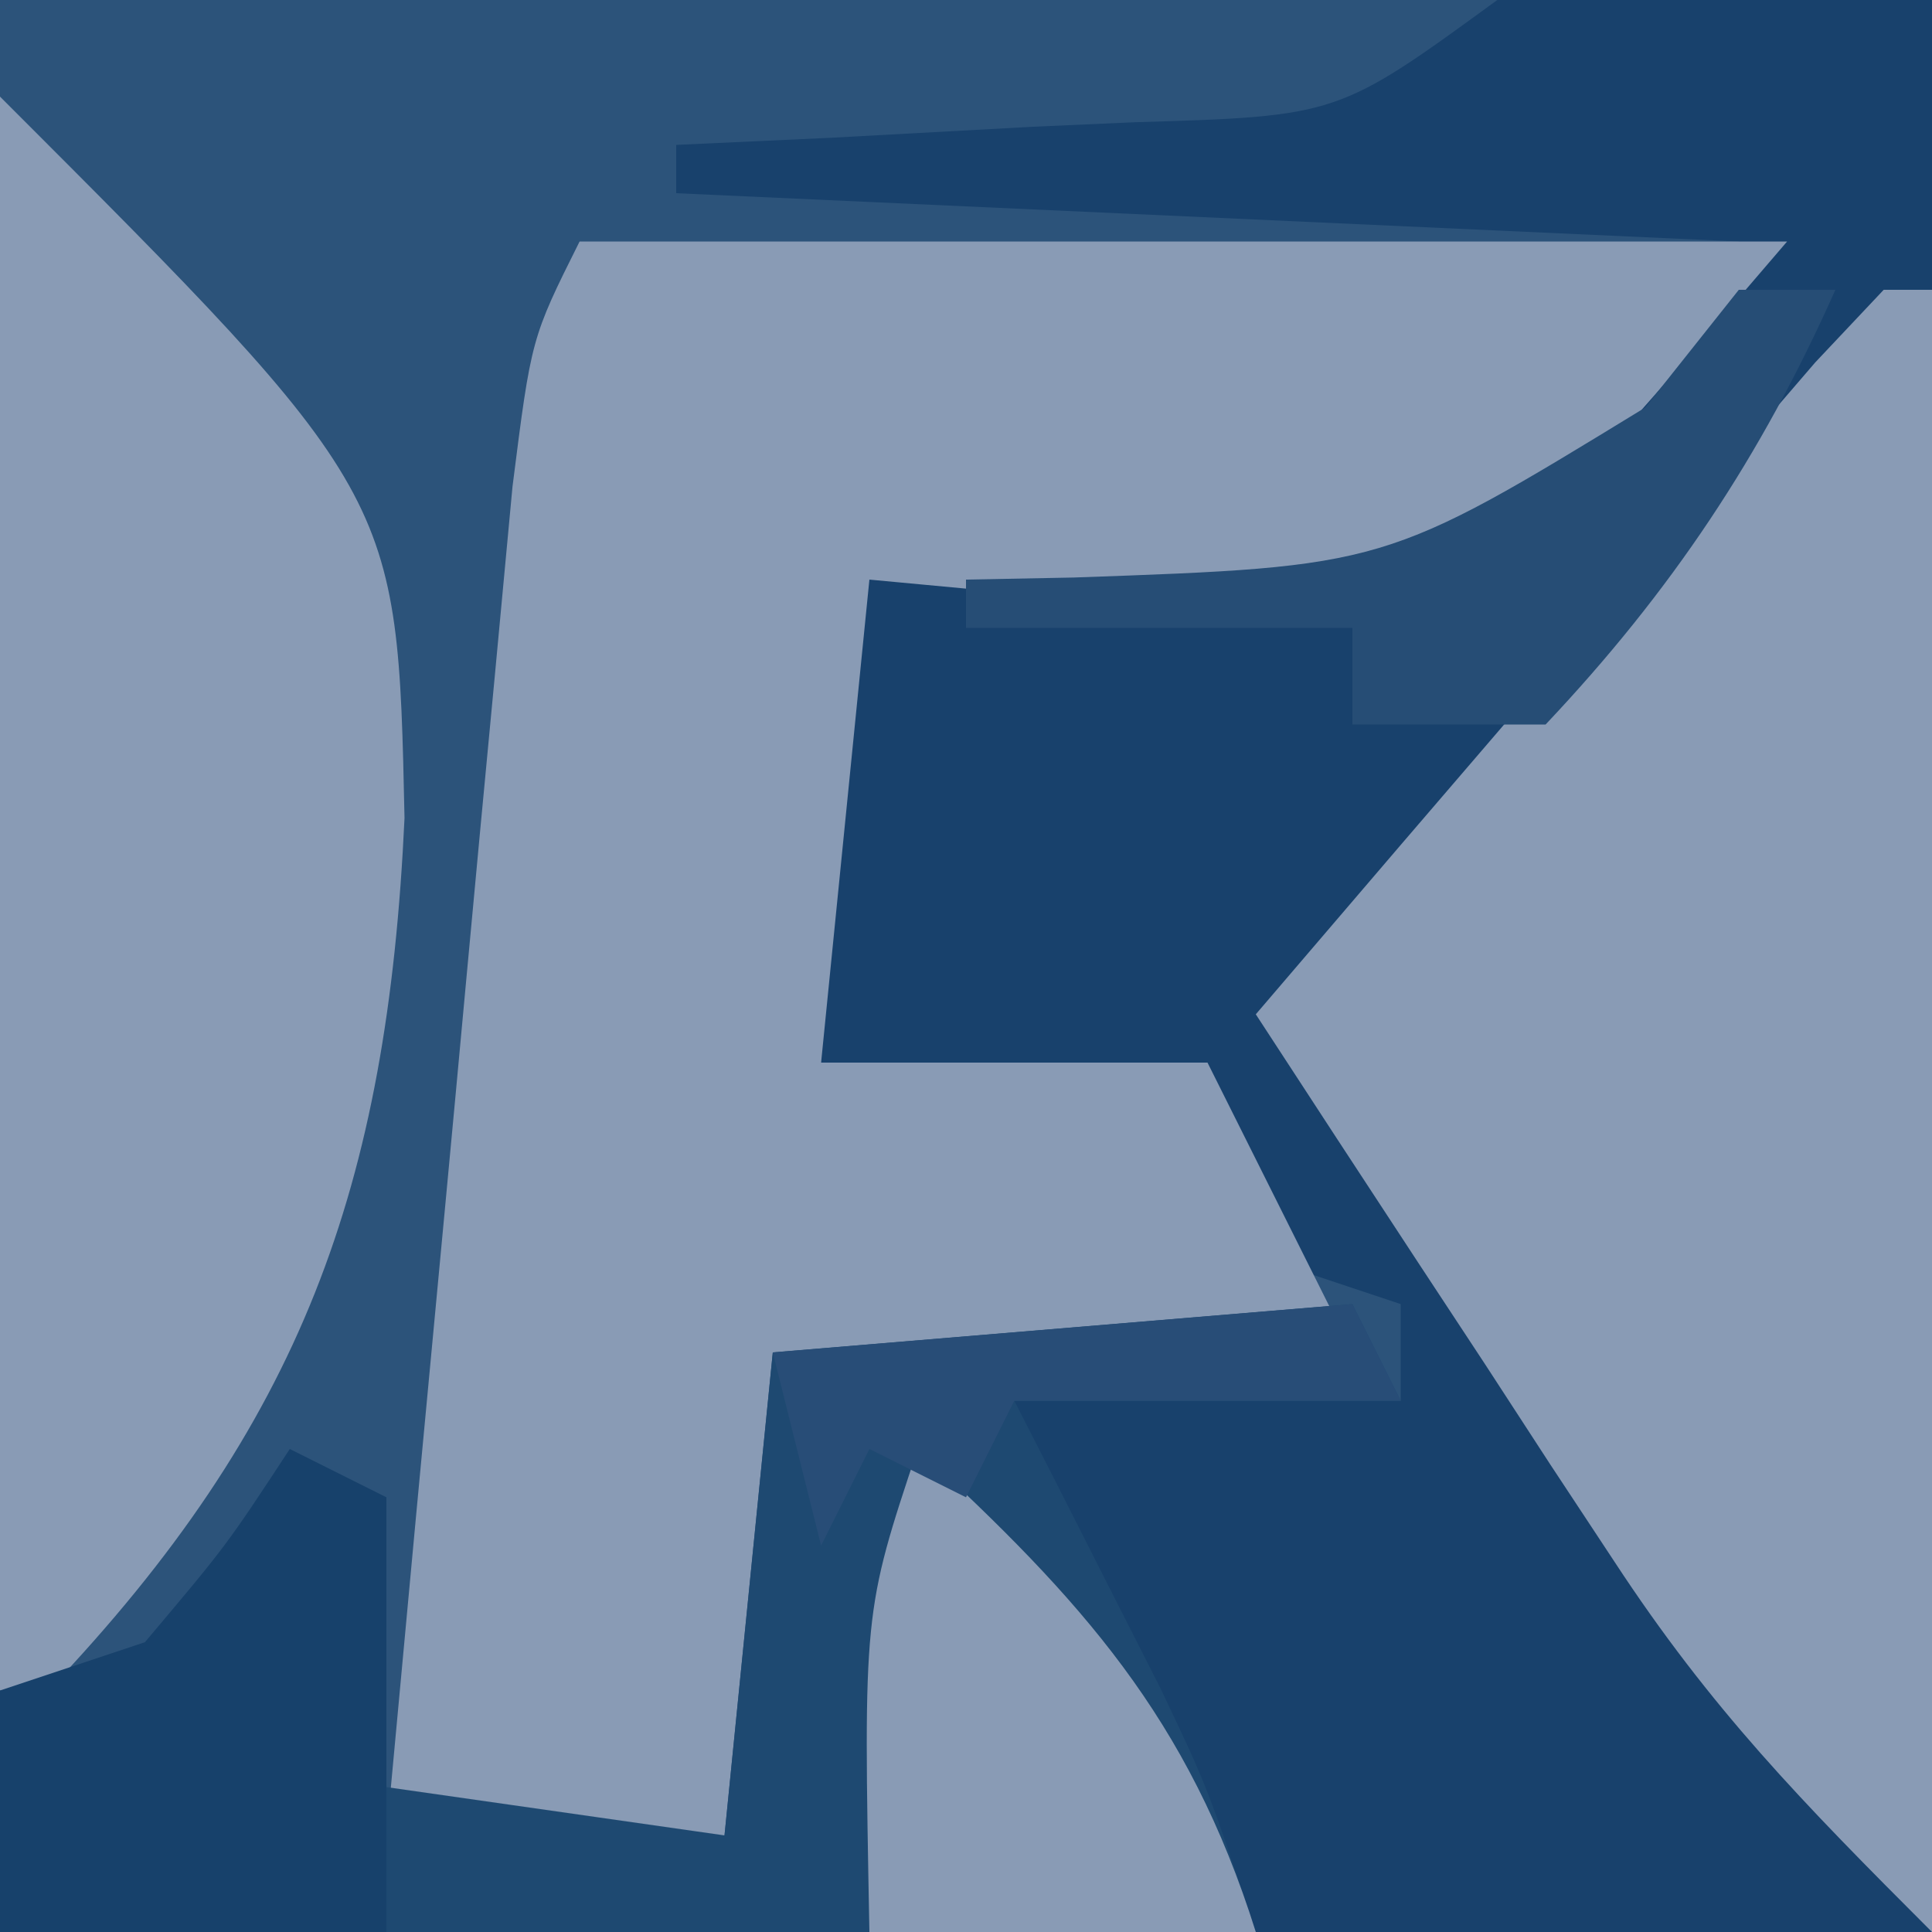 <?xml version="1.0" encoding="UTF-8"?>
<svg version="1.1" xmlns="http://www.w3.org/2000/svg" width="40" height="40">
<path d="M0 0 C13.2 0 26.4 0 40 0 C40 13.2 40 26.4 40 40 C26.8 40 13.6 40 0 40 C0 26.8 0 13.6 0 0 Z " fill="#2C537A" transform="translate(0,0)"/>
<path d="M0 0 C2.97 0 5.94 0 9 0 C9 13.2 9 26.4 9 40 C4.38 40 -0.24 40 -5 40 C-8.504 36.042 -10 34.193 -10 29 C-7.36 29 -4.72 29 -2 29 C-2 28.34 -2 27.68 -2 27 C-2.99 26.67 -3.98 26.34 -5 26 C-5.688 23.938 -5.688 23.938 -6 22 C-8.64 22 -11.28 22 -14 22 C-14.125 15.375 -14.125 15.375 -13 12 C-12.12 11.997 -11.239 11.995 -10.332 11.992 C-8.59 11.934 -8.59 11.934 -6.812 11.875 C-5.664 11.852 -4.515 11.829 -3.332 11.805 C0.9 11.133 0.9 11.133 5 5 C-2.26 4.67 -9.52 4.34 -17 4 C-17 3.67 -17 3.34 -17 3 C-15.94 2.951 -14.881 2.902 -13.789 2.852 C-12.401 2.777 -11.013 2.701 -9.625 2.625 C-8.577 2.579 -8.577 2.579 -7.508 2.531 C-3.298 2.405 -3.298 2.405 0 0 Z " fill="#18416C" transform="translate(31,0)"/>
<path d="M0 0 C8.25 0 16.5 0 25 0 C19 7 19 7 15.57 7.684 C14.433 7.602 13.296 7.521 12.125 7.438 C10.973 7.374 9.82 7.311 8.633 7.246 C7.764 7.165 6.895 7.084 6 7 C5.67 10.3 5.34 13.6 5 17 C7.64 17 10.28 17 13 17 C13.99 18.98 14.98 20.96 16 23 C12.04 23 8.08 23 4 23 C3.67 26.3 3.34 29.6 3 33 C0.69 33 -1.62 33 -4 33 C-3.596 28.621 -3.187 24.243 -2.773 19.865 C-2.633 18.375 -2.494 16.886 -2.357 15.396 C-2.16 13.255 -1.957 11.116 -1.754 8.977 C-1.633 7.688 -1.513 6.4 -1.389 5.073 C-1 2 -1 2 0 0 Z " fill="#899BB5" transform="translate(12,5)"/>
<path d="M0 0 C0.33 0 0.66 0 1 0 C1 11.22 1 22.44 1 34 C-1.701 31.299 -3.576 29.383 -5.578 26.328 C-6.016 25.664 -6.455 25 -6.906 24.316 C-7.35 23.634 -7.793 22.953 -8.25 22.25 C-8.709 21.553 -9.168 20.855 -9.641 20.137 C-10.765 18.427 -11.883 16.714 -13 15 C-11.004 12.663 -9.004 10.33 -7 8 C-6.366 7.259 -5.732 6.518 -5.078 5.754 C-4.454 5.031 -3.83 4.308 -3.188 3.562 C-2.604 2.883 -2.02 2.204 -1.418 1.504 C-0.95 1.008 -0.482 0.511 0 0 Z " fill="#899BB5" transform="translate(39,6)"/>
<path d="M0 0 C8.233 8.233 8.233 8.233 8.375 14.938 C8.02 22.581 6.238 27.493 1 33 C0.67 33 0.34 33 0 33 C0 22.11 0 11.22 0 0 Z " fill="#899BB5" transform="translate(0,2)"/>
<path d="M0 0 C0.33 0.66 0.66 1.32 1 2 C-1.64 2 -4.28 2 -7 2 C-6.723 2.543 -6.446 3.085 -6.16 3.645 C-5.798 4.36 -5.436 5.075 -5.062 5.812 C-4.703 6.52 -4.343 7.228 -3.973 7.957 C-3 10 -3 10 -2 13 C-7.94 13 -13.88 13 -20 13 C-20 12.01 -20 11.02 -20 10 C-17.69 10.33 -15.38 10.66 -13 11 C-12.67 7.7 -12.34 4.4 -12 1 C-6.06 0.505 -6.06 0.505 0 0 Z " fill="#1E4971" transform="translate(28,27)"/>
<path d="M0 0 C0.66 0.33 1.32 0.66 2 1 C2 3.97 2 6.94 2 10 C-0.64 10 -3.28 10 -6 10 C-6 8.35 -6 6.7 -6 5 C-5.01 4.67 -4.02 4.34 -3 4 C-1.315 2.003 -1.315 2.003 0 0 Z " fill="#17416B" transform="translate(6,30)"/>
<path d="M0 0 C3.394 3.126 5.606 5.565 7 10 C4.36 10 1.72 10 -1 10 C-1.125 3.375 -1.125 3.375 0 0 Z " fill="#899BB5" transform="translate(19,30)"/>
<path d="M0 0 C0.66 0 1.32 0 2 0 C0.468 3.447 -1.406 6.253 -4 9 C-5.32 9 -6.64 9 -8 9 C-8 8.34 -8 7.68 -8 7 C-10.64 7 -13.28 7 -16 7 C-16 6.67 -16 6.34 -16 6 C-15.264 5.986 -14.528 5.972 -13.77 5.957 C-7.32 5.729 -7.32 5.729 -1.938 2.438 C-1.298 1.633 -0.659 0.829 0 0 Z " fill="#264D75" transform="translate(36,6)"/>
<path d="M0 0 C0.33 0.66 0.66 1.32 1 2 C-1.64 2 -4.28 2 -7 2 C-7.33 2.66 -7.66 3.32 -8 4 C-8.66 3.67 -9.32 3.34 -10 3 C-10.33 3.66 -10.66 4.32 -11 5 C-11.33 3.68 -11.66 2.36 -12 1 C-6.06 0.505 -6.06 0.505 0 0 Z " fill="#284D77" transform="translate(28,27)"/>
</svg>
